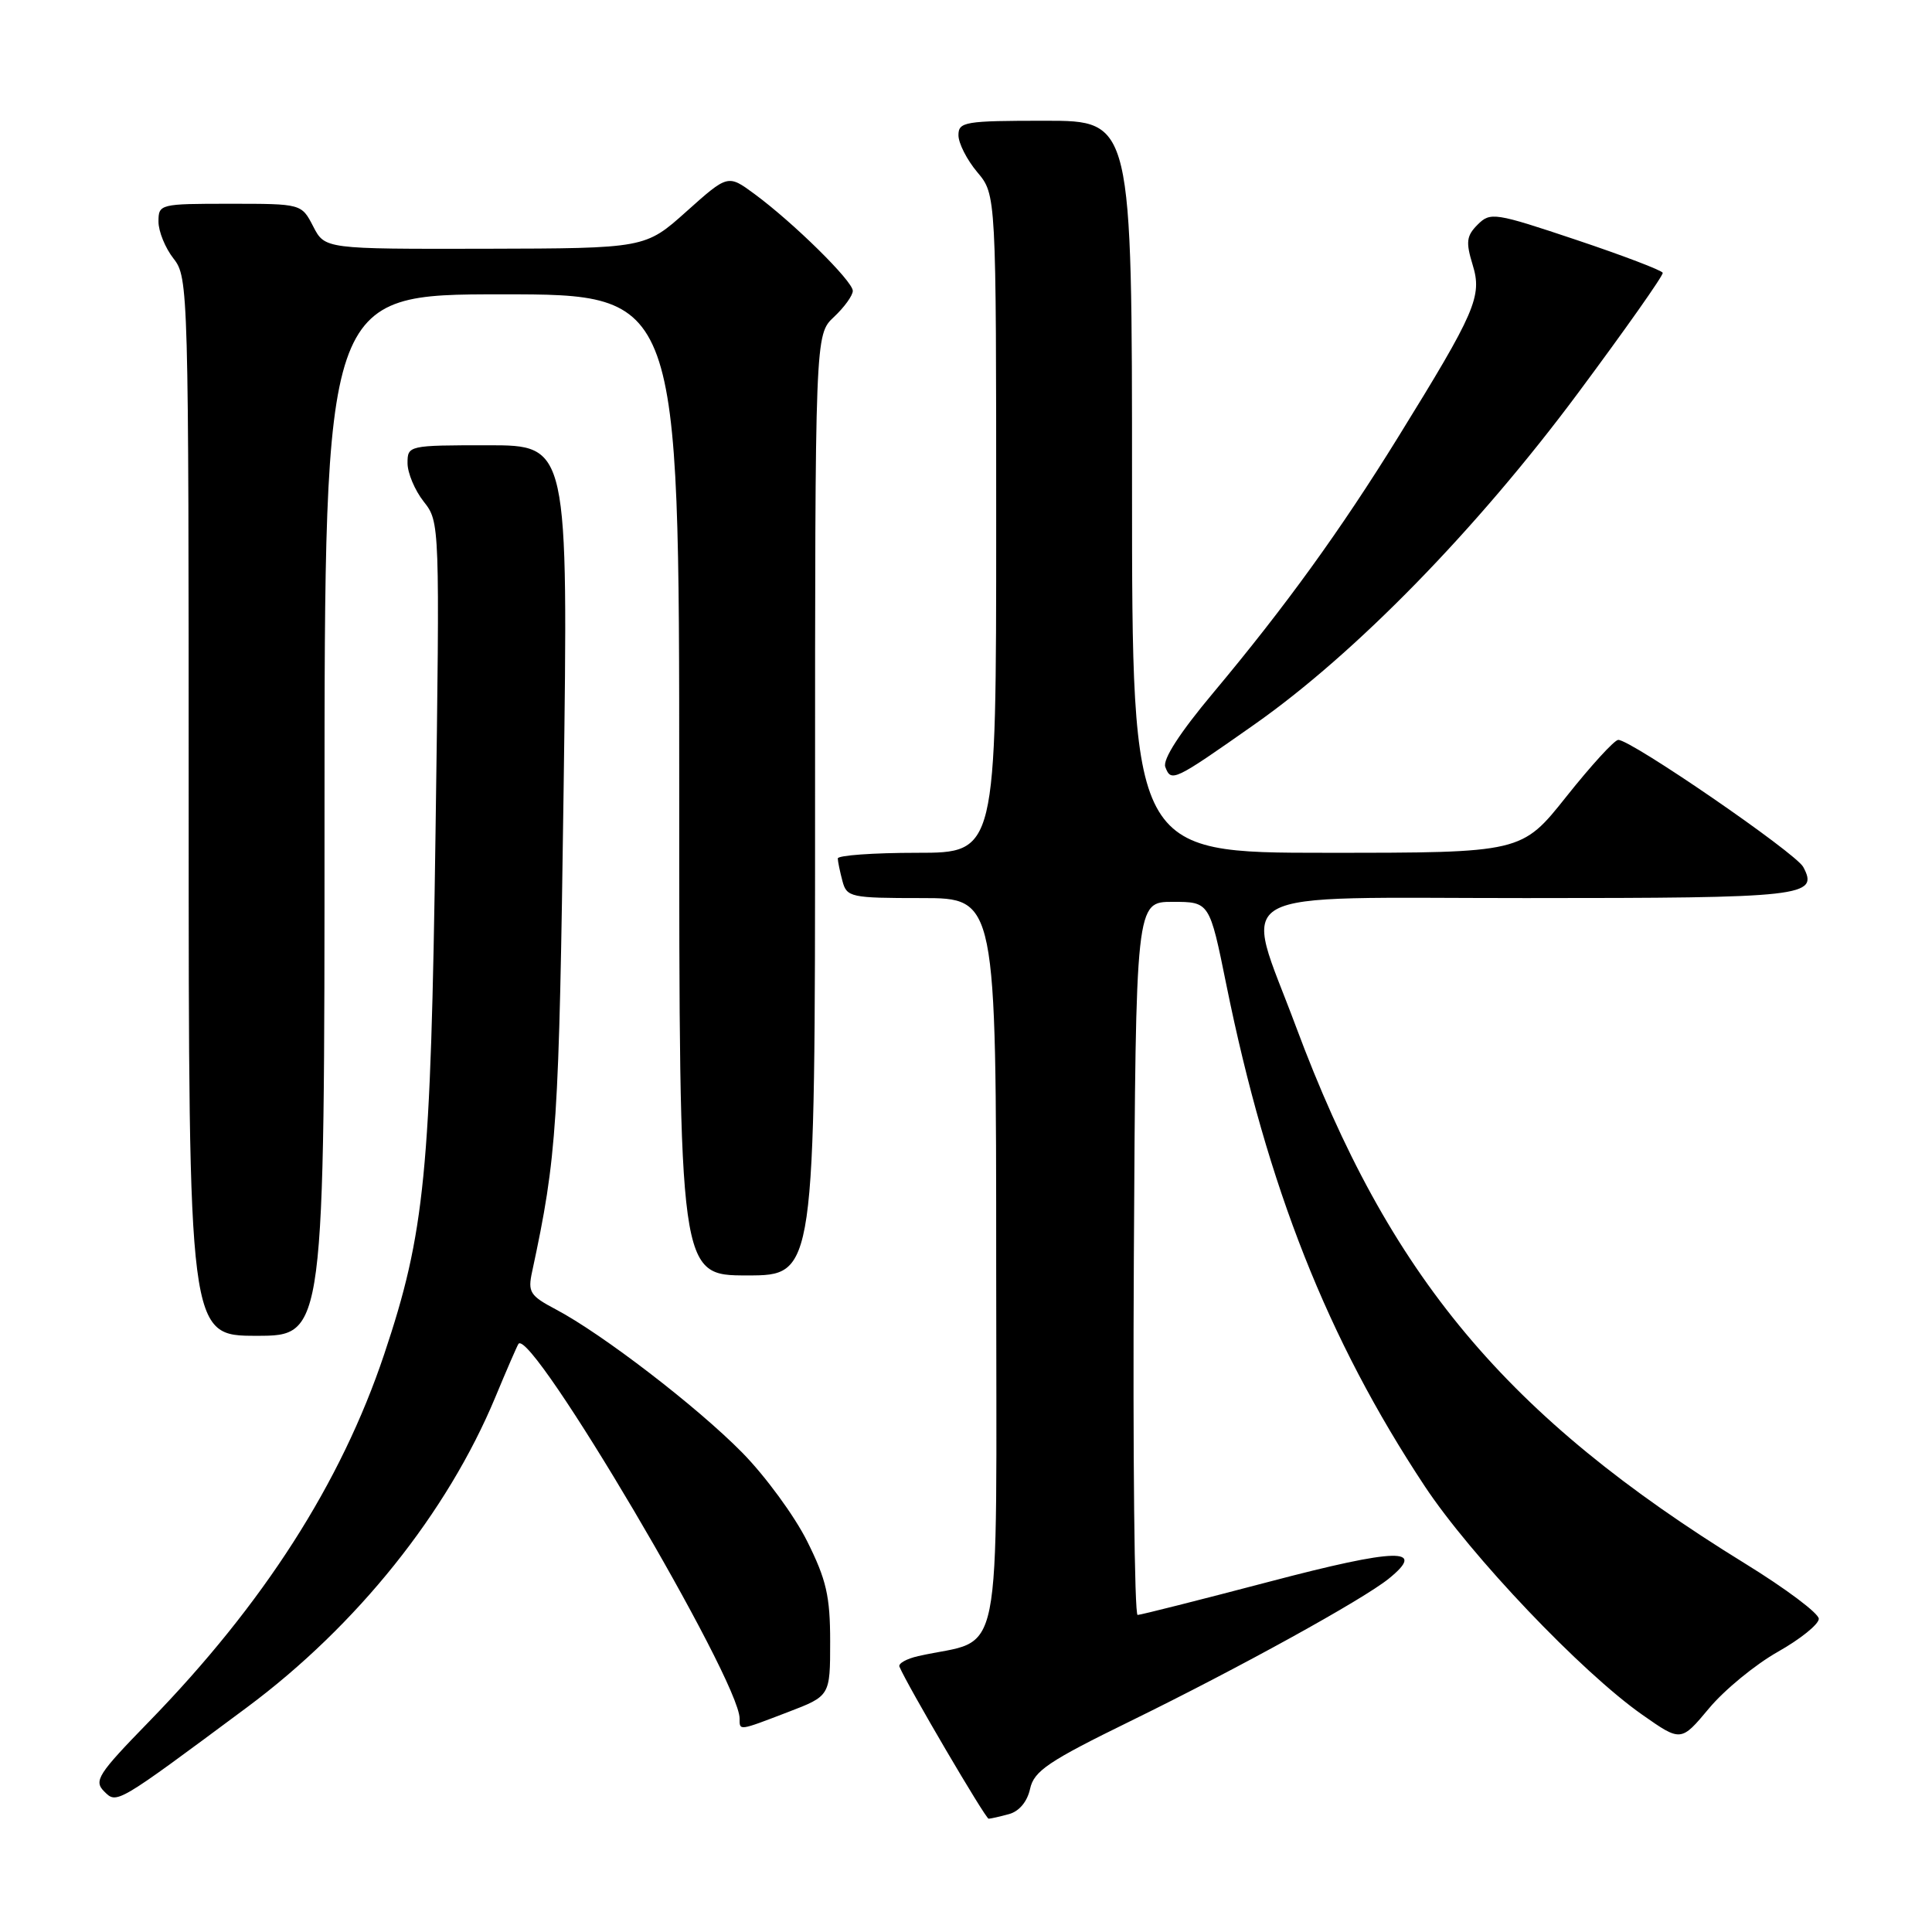 <?xml version="1.0" encoding="UTF-8" standalone="no"?>
<!DOCTYPE svg PUBLIC "-//W3C//DTD SVG 1.1//EN" "http://www.w3.org/Graphics/SVG/1.1/DTD/svg11.dtd" >
<svg xmlns="http://www.w3.org/2000/svg" xmlns:xlink="http://www.w3.org/1999/xlink" version="1.1" viewBox="0 0 256 256">
 <g >
 <path fill="currentColor"
d=" M 133.69 240.38 C 135.04 240.02 136.12 238.73 136.49 237.03 C 137.01 234.66 138.89 233.39 149.80 228.05 C 164.18 221.01 180.60 211.95 184.02 209.18 C 189.15 205.03 185.10 205.13 168.24 209.57 C 159.03 211.99 151.16 213.98 150.74 213.99 C 150.32 213.99 150.10 192.74 150.24 166.75 C 150.50 119.50 150.50 119.50 155.38 119.50 C 160.27 119.50 160.27 119.50 162.50 130.50 C 167.94 157.31 175.90 177.45 188.78 196.92 C 194.89 206.15 209.57 221.58 217.62 227.22 C 222.74 230.81 222.74 230.81 226.45 226.37 C 228.49 223.92 232.60 220.55 235.58 218.87 C 238.56 217.19 241.00 215.22 241.00 214.50 C 241.00 213.78 236.61 210.49 231.25 207.19 C 199.55 187.66 184.05 169.13 171.71 136.00 C 164.74 117.29 161.67 119.00 202.19 119.00 C 239.11 119.00 241.03 118.79 238.94 114.88 C 237.94 113.01 216.05 97.97 214.42 98.04 C 213.91 98.06 210.83 101.43 207.56 105.54 C 201.63 113.00 201.63 113.00 175.81 113.00 C 150.00 113.00 150.00 113.00 150.00 64.50 C 150.00 16.00 150.00 16.00 138.50 16.00 C 127.82 16.00 127.00 16.14 127.00 17.92 C 127.00 18.98 128.12 21.18 129.50 22.82 C 132.00 25.79 132.00 25.79 132.00 69.39 C 132.00 113.00 132.00 113.00 121.50 113.00 C 115.72 113.00 111.01 113.34 111.01 113.75 C 111.02 114.16 111.30 115.51 111.63 116.75 C 112.20 118.89 112.71 119.00 122.12 119.00 C 132.00 119.00 132.00 119.00 132.00 167.96 C 132.00 222.37 133.11 216.86 121.68 219.44 C 120.13 219.79 119.00 220.42 119.18 220.84 C 120.22 223.33 130.59 241.00 131.00 240.99 C 131.28 240.98 132.49 240.71 133.69 240.38 Z  M 32.73 226.23 C 47.29 215.40 59.27 200.44 65.64 185.12 C 67.15 181.48 68.53 178.31 68.70 178.07 C 70.38 175.82 98.00 222.61 98.00 227.71 C 98.00 229.36 97.83 229.38 104.41 226.86 C 110.00 224.72 110.00 224.72 110.00 217.52 C 110.00 211.50 109.50 209.32 106.95 204.22 C 105.28 200.87 101.41 195.59 98.36 192.49 C 92.39 186.42 79.79 176.74 73.65 173.50 C 70.22 171.69 69.92 171.21 70.51 168.50 C 73.81 153.13 74.07 149.11 74.68 104.75 C 75.30 59.00 75.30 59.00 64.65 59.00 C 54.12 59.00 54.00 59.03 54.00 61.37 C 54.00 62.67 54.96 64.96 56.14 66.46 C 58.28 69.17 58.28 69.35 57.71 110.34 C 57.08 155.52 56.31 163.32 50.90 179.47 C 45.19 196.51 34.92 212.54 19.71 228.16 C 12.98 235.07 12.40 235.97 13.80 237.37 C 15.49 239.06 15.34 239.15 32.73 226.23 Z  M 43.00 108.00 C 43.00 39.00 43.00 39.00 66.50 39.00 C 90.00 39.00 90.00 39.00 90.00 104.00 C 90.00 169.00 90.00 169.00 99.00 169.00 C 108.00 169.00 108.00 169.00 108.00 106.67 C 108.00 44.35 108.00 44.35 110.50 42.00 C 111.88 40.71 113.00 39.15 113.00 38.54 C 113.00 37.25 105.14 29.51 99.97 25.70 C 96.45 23.11 96.45 23.11 90.97 28.01 C 85.50 32.91 85.50 32.91 64.28 32.96 C 43.05 33.00 43.05 33.00 41.50 30.00 C 39.95 27.00 39.95 27.00 30.47 27.00 C 21.18 27.00 21.00 27.04 21.00 29.37 C 21.00 30.67 21.90 32.87 23.00 34.27 C 24.96 36.76 25.00 38.33 25.00 106.91 C 25.00 177.00 25.00 177.00 34.00 177.00 C 43.00 177.00 43.00 177.00 43.00 108.00 Z  M 166.21 96.00 C 179.57 86.62 195.64 70.17 209.06 52.13 C 215.35 43.67 220.42 36.48 220.32 36.15 C 220.23 35.83 215.06 33.86 208.85 31.78 C 198.07 28.17 197.48 28.08 195.80 29.76 C 194.31 31.25 194.21 32.07 195.13 35.08 C 196.42 39.26 195.54 41.30 185.25 57.94 C 177.65 70.23 170.33 80.36 160.76 91.80 C 156.32 97.10 154.03 100.65 154.41 101.63 C 155.19 103.67 155.50 103.53 166.21 96.00 Z "/>
</g>
</svg>